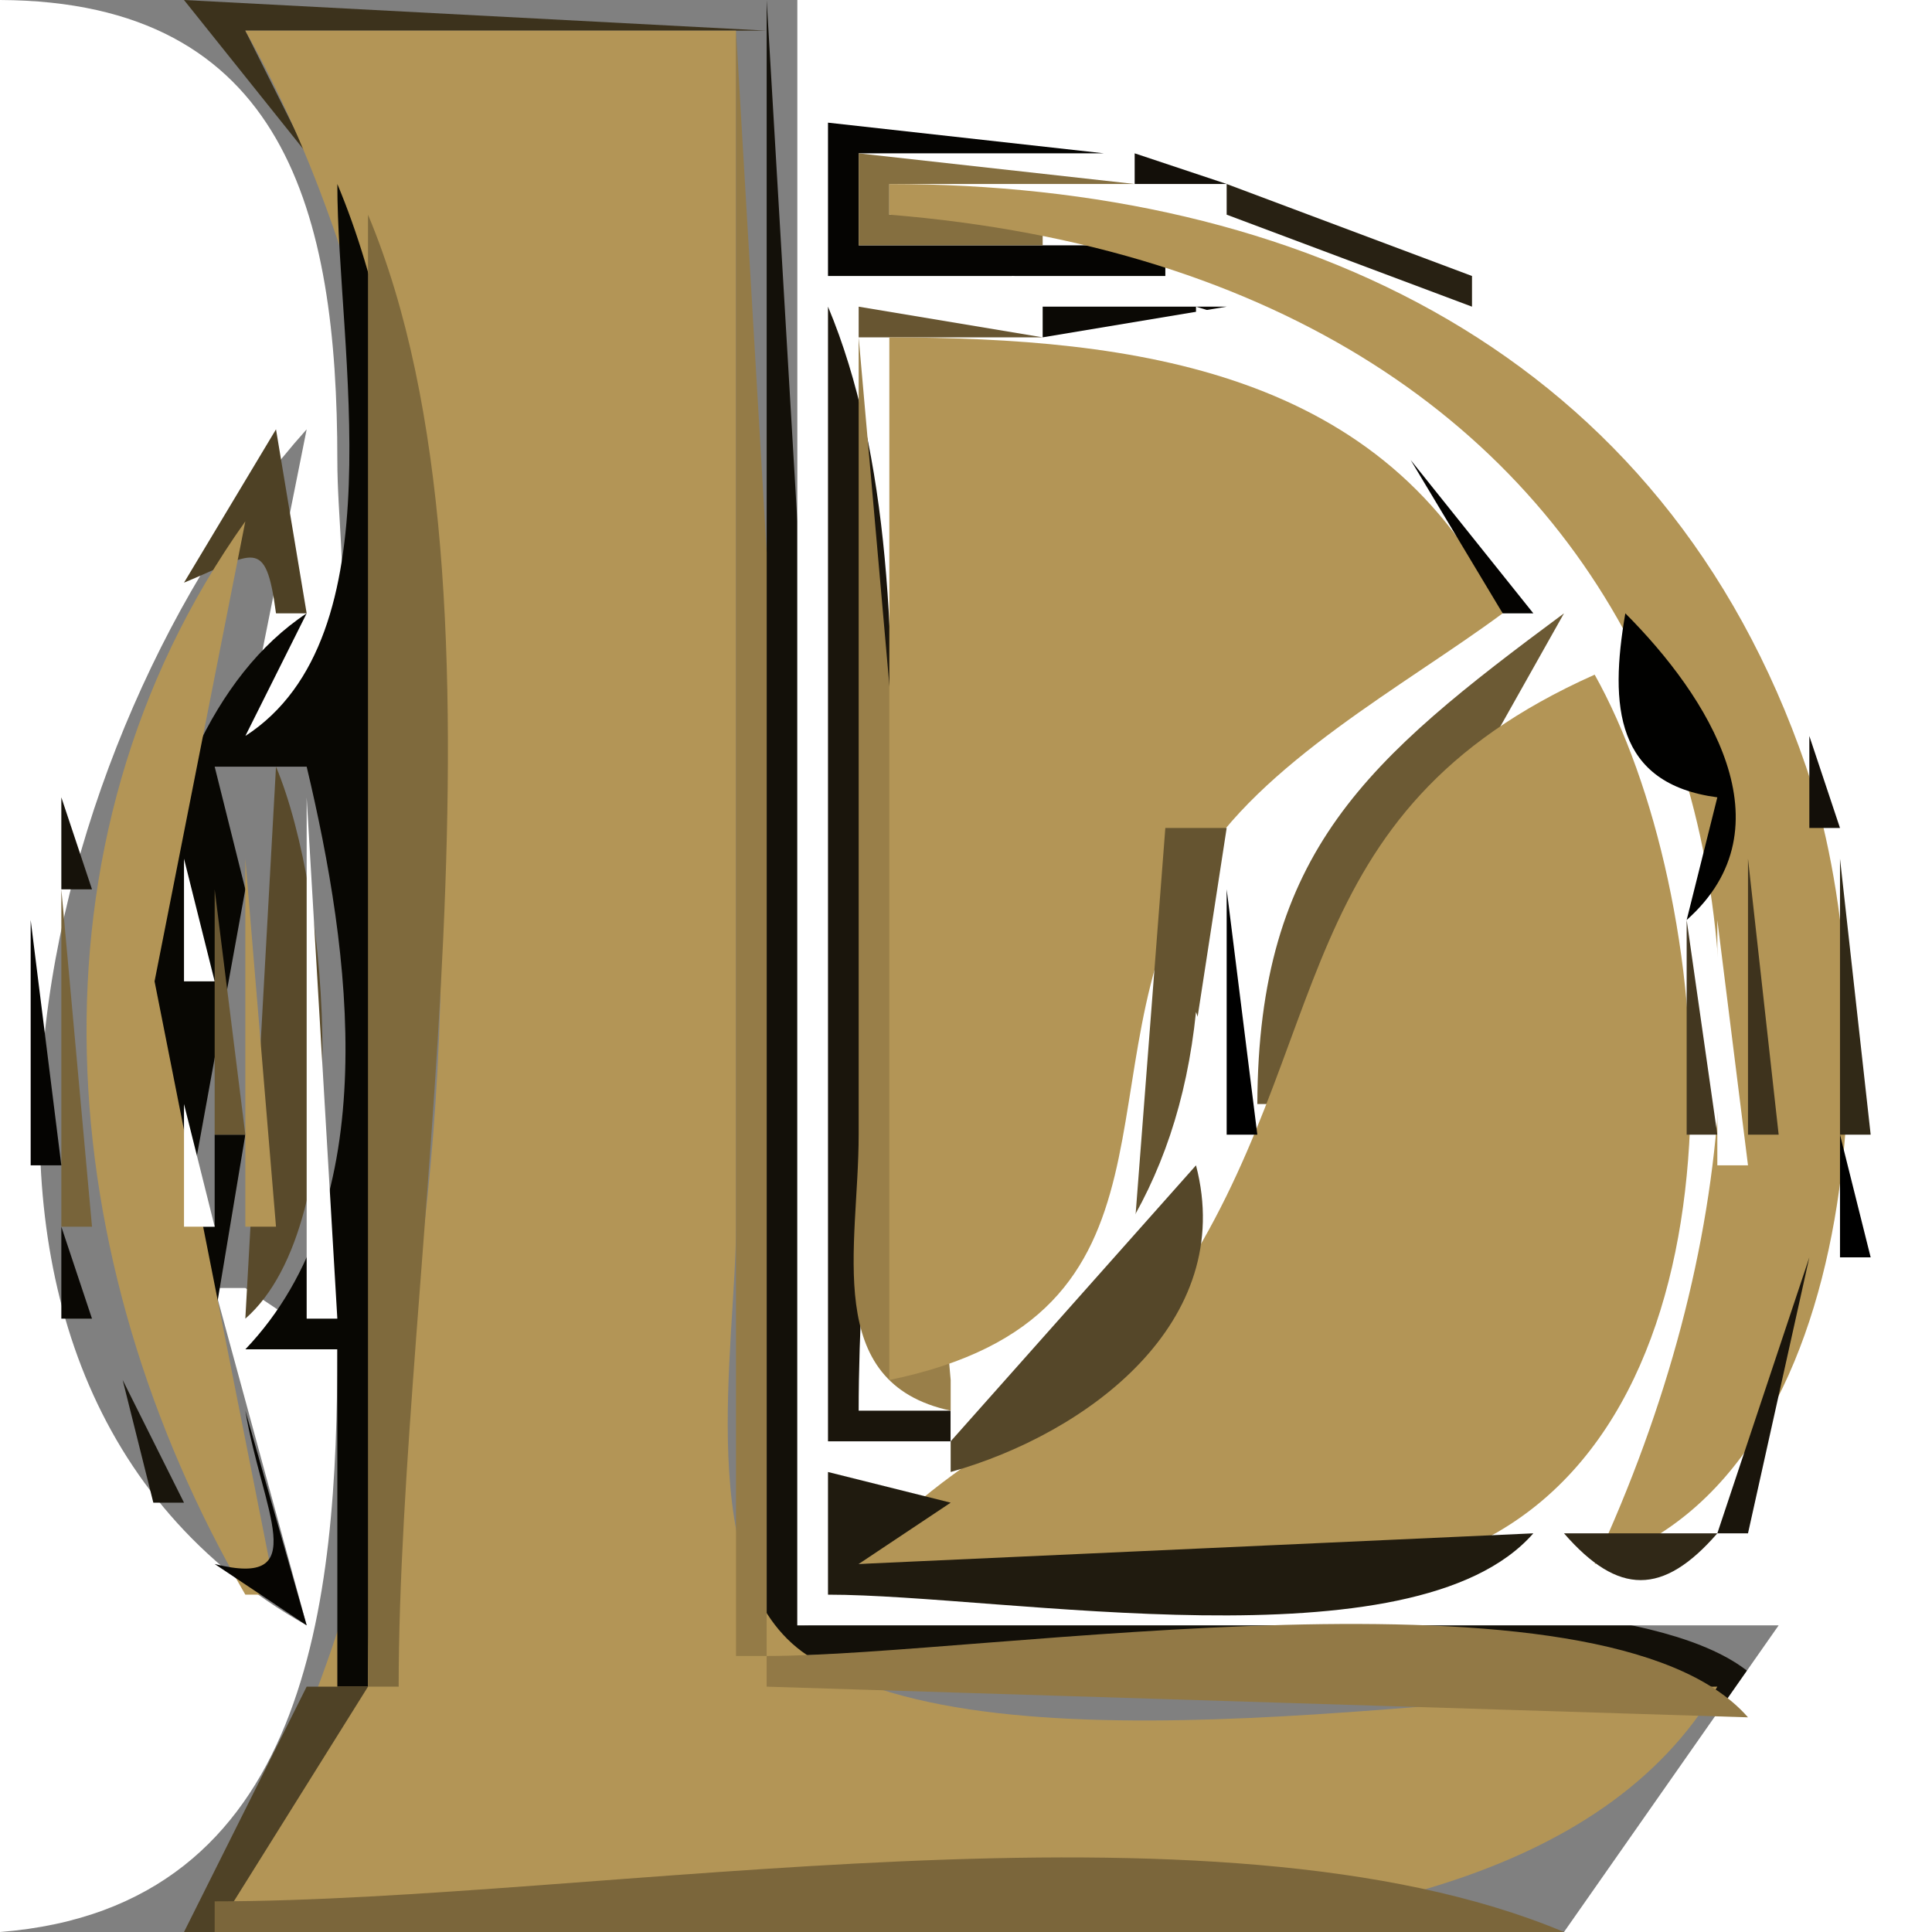 <?xml version="1.0" standalone="yes"?>
<svg width="63" height="63">
<rect width="100%" height="100%" fill="#808080" stroke="none"/>
<path style="fill:#ffffff; stroke:none;" d="M0 0L0 63C10.138 62.201 11 52.117 11 44L8 42L7 42L10 53C-4.229 44.979 1.346 23.642 10 14L8 24C12.221 23.096 11 18.654 11 15C11 6.993 9.323 0.039 0 0z"/>
<path style="fill:#3c321c; stroke:none;" d="M6 0L10 5L8 1L25 1L6 0z"/>
<path style="fill:#131009; stroke:none;" d="M25 0L25 54C33.435 54 50.178 50.832 57 56L58 56C56.722 50.038 31.872 53 26 53L26 17L25 0z"/>
<path style="fill:#ffffff; stroke:none;" d="M26 0L26 53L58 53L51 63L63 63L63 0L26 0z"/>
<path style="fill:#b39556; stroke:none;" d="M8 1C16.888 16.697 16.45 46.806 7 62C20.137 62 48.612 67.629 56 55C48.71 55 32.454 58.067 26.318 53.972C22.563 51.466 24 43.854 24 40L24 1L8 1z"/>
<path style="fill:#947b47; stroke:none;" d="M24 1L24 54L25 54L25 18L24 1z"/>
<path style="fill:#050402; stroke:none;" d="M27 4L27 9L38 9L38 8L28 8L28 5L36 5L27 4z"/>
<path style="fill:#292213; stroke:none;" d="M10 5L11 6L10 5z"/>
<path style="fill:#856f40; stroke:none;" d="M28 5L28 8L34 8L34 7L29 7L29 6L37 6L28 5z"/>
<path style="fill:#130f09; stroke:none;" d="M37 5L37 6L40 6L37 5z"/>
<path style="fill:#080703; stroke:none;" d="M11 6C11 11.383 12.995 20.762 8 24L10 20C3.844 24.068 3.031 37.191 7 43L8 37L7 37L7 40L6 40L8 29L7 25L10 25C11.435 31.03 12.577 39.205 8 44L11 44L11 55L12 55C12 41.212 16.309 18.652 11 6z"/>
<path style="fill:#b39556; stroke:none;" d="M29 6L29 7C54.614 9.095 61.589 30.34 52 51C61.063 48.164 61.49 32.575 58.892 25C54.247 11.454 42.378 6.009 29 6z"/>
<path style="fill:#6c5a34; stroke:none;" d="M38.667 6.333L39.333 6.667L38.667 6.333z"/>
<path style="fill:#282113; stroke:none;" d="M40 6L40 7L48 10L48 9L40 6z"/>
<path style="fill:#7f6a3d; stroke:none;" d="M12 7L12 55L13 55C13 41.474 17.209 19.414 12 7z"/>
<path style="fill:#ffffff; stroke:none;" d="M33 9L33 10L38 10L33 9z"/>
<path style="fill:#0b0905; stroke:none;" d="M34 10L34 11L40 10L34 10z"/>
<path style="fill:#1a150c; stroke:none;" d="M27 10L27 47L31 47L31 46L28 46C28 35.613 31.011 19.56 27 10z"/>
<path style="fill:#675531; stroke:none;" d="M28 10L28 11L34 11L28 10z"/>
<path style="fill:#ffffff; stroke:none;" d="M39 10L39 11C54.202 17.561 44.066 20.54 39 30L53 21C49.721 15.375 45.255 11.841 39 10z"/>
<path style="fill:#322918; stroke:none;" d="M41.667 10.333L42.333 10.667L41.667 10.333z"/>
<path style="fill:#060502; stroke:none;" d="M48 10L52 13L48 10z"/>
<path style="fill:#997f49; stroke:none;" d="M28 11L28 37C28 40.654 26.779 45.096 31 46L31 45L28 11z"/>
<path style="fill:#b39556; stroke:none;" d="M29 11L29 45C39.146 42.908 35.108 34.888 39.028 28.325C41.091 24.87 45.821 22.355 49 20C45.209 12.062 36.994 11.022 29 11z"/>
<path style="fill:#5b4c2c; stroke:none;" d="M37.667 11.333L38.333 11.667L37.667 11.333z"/>
<path style="fill:#0c0a05; stroke:none;" d="M39.667 11.333L40.333 11.667L39.667 11.333z"/>
<path style="fill:#3a301b; stroke:none;" d="M43.667 11.333L44.333 11.667L43.667 11.333z"/>
<path style="fill:#120f08; stroke:none;" d="M41.667 12.333L42.333 12.667L41.667 12.333z"/>
<path style="fill:#3f341e; stroke:none;" d="M45 12L48 14L45 12z"/>
<path style="fill:#0a0804; stroke:none;" d="M43.667 13.333L44.333 13.667L43.667 13.333z"/>
<path style="fill:#4f4226; stroke:none;" d="M52 13L55 17L52 13z"/>
<path style="fill:#4e4125; stroke:none;" d="M9 14L6 19C8.288 18.058 8.658 17.437 9 20L10 20L9 14z"/>
<path style="fill:#1e190e; stroke:none;" d="M45 14L46 15L45 14z"/>
<path style="fill:#040301; stroke:none;" d="M46 15L49 20L50 20L46 15z"/>
<path style="fill:#b39556; stroke:none;" d="M8 17C0.523 27.513 1.693 41.143 8 52L9 52L5.04 32L8 17z"/>
<path style="fill:#0c0a05; stroke:none;" d="M51 17L53 20L51 17z"/>
<path style="fill:#382f1b; stroke:none;" d="M55 17L57 20L55 17z"/>
<path style="fill:#41361f; stroke:none;" d="M5.333 19.667L5.667 20.333L5.333 19.667z"/>
<path style="fill:#16120a; stroke:none;" d="M48 20L49 21L48 20z"/>
<path style="fill:#6c5a34; stroke:none;" d="M51 20C44.591 24.752 41.029 27.76 41 36L42 36L51 20z"/>
<path style="fill:#010100; stroke:none;" d="M53 20C52.478 23.025 52.68 25.56 56 26L55 30C58.418 26.963 55.698 22.704 53 20z"/>
<path style="fill:#41361f; stroke:none;" d="M57.333 20.667L57.667 21.333L57.333 20.667z"/>
<path style="fill:#3c321d; stroke:none;" d="M4.333 21.667L4.667 22.333L4.333 21.667z"/>
<path style="fill:#020100; stroke:none;" d="M45 23L48 21L45 23z"/>
<path style="fill:#b39556; stroke:none;" d="M28 51C33.759 51 43.714 52.914 48.812 49.972C57.362 45.038 55.986 29.117 52 22C41.847 26.526 43.624 33.964 38.276 41.995C35.553 46.085 30.749 47.319 28 51z"/>
<path style="fill:#ffffff; stroke:none;" d="M53 22L54 23L53 22z"/>
<path style="fill:#312917; stroke:none;" d="M58.333 22.667L58.667 23.333L58.333 22.667z"/>
<path style="fill:#231d10; stroke:none;" d="M3.333 23.667L3.667 24.333L3.333 23.667z"/>
<path style="fill:#211b0f; stroke:none;" d="M44 23L45 24L44 23z"/>
<path style="fill:#120f08; stroke:none;" d="M43 24L44 25L43 24z"/>
<path style="fill:#ffffff; stroke:none;" d="M54 24L55 25L54 24z"/>
<path style="fill:#130f09; stroke:none;" d="M59 24L59 27L60 27L59 24z"/>
<path style="fill:#ffffff; stroke:none;" d="M7.333 25.667L7.667 26.333L7.333 25.667z"/>
<path style="fill:#594a2b; stroke:none;" d="M9 25L8 43C11.609 39.846 10.761 29.198 9 25z"/>
<path style="fill:#000000; stroke:none;" d="M40 27L43 25L40 27z"/>
<path style="fill:#16120a; stroke:none;" d="M2 26L2 29L3 29L2 26z"/>
<path style="fill:#ffffff; stroke:none;" d="M10 26L10 43L11 43L10 26M55.333 26.667L55.667 27.333L55.333 26.667z"/>
<path style="fill:#655430; stroke:none;" d="M38 27L37 40L38 40L40 27L38 27z"/>
<path style="fill:#ffffff; stroke:none;" d="M6 28L6 32L7 32L6 28z"/>
<path style="fill:#b39556; stroke:none;" d="M8 28L8 40L9 40L8 28z"/>
<path style="fill:#3e331d; stroke:none;" d="M57 28L57 37L58 37L57 28z"/>
<path style="fill:#312917; stroke:none;" d="M60 28L60 37L61 37L60 28z"/>
<path style="fill:#78643a; stroke:none;" d="M2 29L2 40L3 40L2 29z"/>
<path style="fill:#6a5833; stroke:none;" d="M7 29L7 37L8 37L7 29z"/>
<path style="fill:#000000; stroke:none;" d="M40 29L40 37L41 37L40 29z"/>
<path style="fill:#050402; stroke:none;" d="M1 30L1 38L2 38L1 30z"/>
<path style="fill:#433720; stroke:none;" d="M55 30L55 37L56 37L55 30z"/>
<path style="fill:#ffffff; stroke:none;" d="M56 30L56 38L57 38L56 30M40 31L41 32L40 31M39 33C38.4 38.818 35.697 42.612 31 46L31 47C36.153 44.575 41.322 39.011 39 33M6 36L6 40L7 40L6 36z"/>
<path style="fill:#0c0a05; stroke:none;" d="M55 37L57 41L55 37z"/>
<path style="fill:#000000; stroke:none;" d="M60 37L60 41L61 41L60 37z"/>
<path style="fill:#554729; stroke:none;" d="M39 38L31 47L31 48C35.463 46.744 40.337 43.112 39 38z"/>
<path style="fill:#655430; stroke:none;" d="M54.333 39.667L54.667 40.333L54.333 39.667z"/>
<path style="fill:#0a0804; stroke:none;" d="M2 40L2 43L3 43L2 40z"/>
<path style="fill:#070603; stroke:none;" d="M36 40L35 43L36 40z"/>
<path style="fill:#594a2b; stroke:none;" d="M3.333 41.667L3.667 42.333L3.333 41.667z"/>
<path style="fill:#18140b; stroke:none;" d="M54 41L54 47L54 41z"/>
<path style="fill:#ffffff; stroke:none;" d="M55 41L56 42L55 41z"/>
<path style="fill:#1a150c; stroke:none;" d="M59 41L56 50L57 50L59 41z"/>
<path style="fill:#0d0b06; stroke:none;" d="M3.333 43.667L3.667 44.333L3.333 43.667M34 43L35 44L34 43z"/>
<path style="fill:#453921; stroke:none;" d="M7.333 44.667L7.667 45.333L7.333 44.667z"/>
<path style="fill:#010100; stroke:none;" d="M31 46L34 44L31 46z"/>
<path style="fill:#ffffff; stroke:none;" d="M54 44L55 45L54 44z"/>
<path style="fill:#19150c; stroke:none;" d="M4 45L5 49L6 49L4 45z"/>
<path style="fill:#060502; stroke:none;" d="M8 46C8.544 49.263 10.217 51.804 7 51L10 53L8 46z"/>
<path style="fill:#000000; stroke:none;" d="M52 46L52 50L52 46z"/>
<path style="fill:#ffffff; stroke:none;" d="M53 46L54 47L53 46z"/>
<path style="fill:#201b0f; stroke:none;" d="M27 48L27 52C32.715 52 46.102 54.46 50 50L28 51L31 49L27 48z"/>
<path style="fill:#090704; stroke:none;" d="M6.333 49.667L6.667 50.333L6.333 49.667z"/>
<path style="fill:#221c10; stroke:none;" d="M50 49L51 50L50 49z"/>
<path style="fill:#ffffff; stroke:none;" d="M51 49L52 50L51 49z"/>
<path style="fill:#302817; stroke:none;" d="M51 50C52.769 52.034 54.231 52.034 56 50L51 50z"/>
<path style="fill:#927946; stroke:none;" d="M25 54L25 55L57 56C52.306 50.628 32.063 54 25 54z"/>
<path style="fill:#4f4226; stroke:none;" d="M10 55L6 63L7 63L12 55L10 55z"/>
<path style="fill:#090704; stroke:none;" d="M54 59L57 56L54 59z"/>
<path style="fill:#0b0905; stroke:none;" d="M53 59L54 60L53 59z"/>
<path style="fill:#0d0b06; stroke:none;" d="M52 60L53 61L52 60z"/>
<path style="fill:#080703; stroke:none;" d="M5.333 61.667L5.667 62.333L5.333 61.667z"/>
<path style="fill:#100d07; stroke:none;" d="M51 61L52 62L51 61z"/>
<path style="fill:#7b663b; stroke:none;" d="M7 62L7 63L51 63C39.537 58.19 19.48 62 7 62z"/>
</svg>

